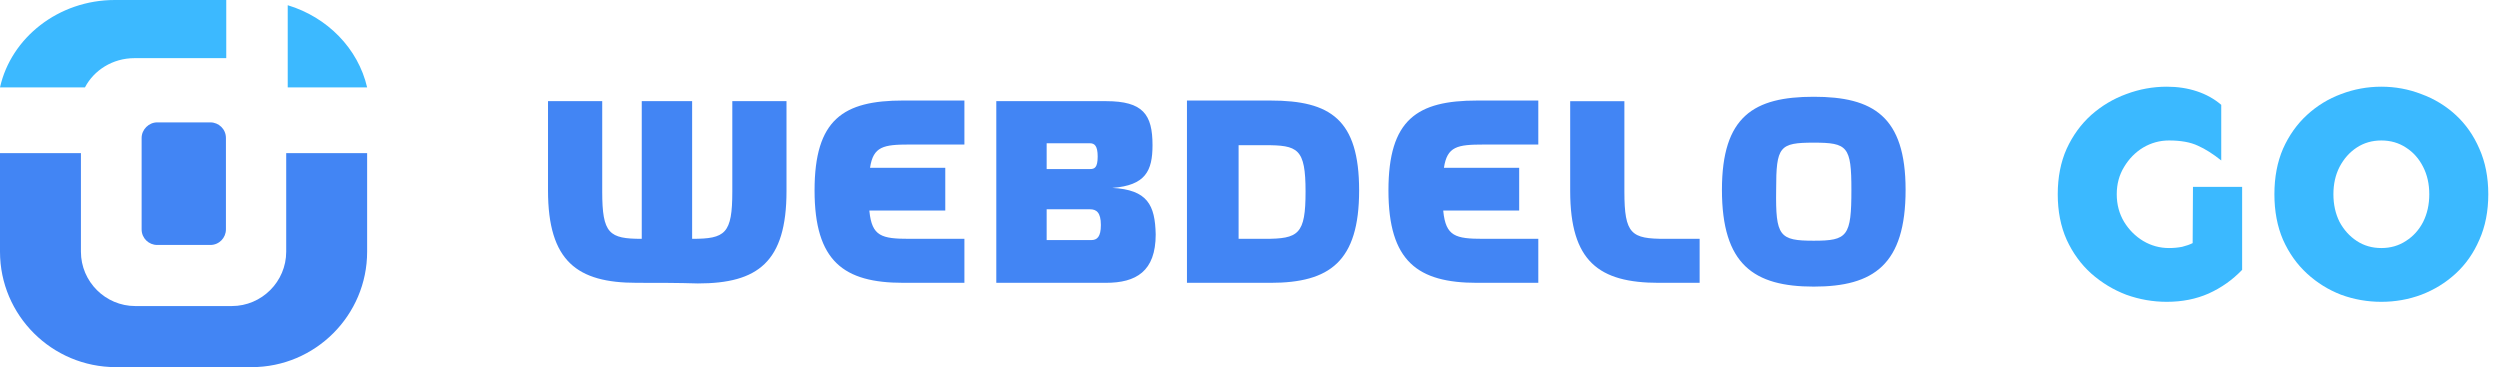 <svg width="143" height="21" viewBox="0 0 143 21" fill="none" xmlns="http://www.w3.org/2000/svg">
<path fill-rule="evenodd" clip-rule="evenodd" d="M21 8.759V14.398C21 18.036 18.034 21 14.394 21H6.63C2.966 21 0 18.036 0 14.398V8.759H4.629V14.398C4.629 16.108 6.028 17.506 7.739 17.506H13.261C14.972 17.506 16.371 16.108 16.371 14.398V8.759H21ZM8.993 7H12.031C12.513 7 12.923 7.386 12.923 7.892V13.12C12.923 13.602 12.537 14.012 12.031 14.012H8.993C8.511 14.012 8.101 13.627 8.101 13.12V7.892C8.101 7.41 8.511 7 8.993 7Z" fill="#4285F4"/>
<path fill-rule="evenodd" clip-rule="evenodd" d="M16.458 0.298C18.729 0.986 20.487 2.775 21 5H16.458V0.298ZM6.569 0H12.942V3.326H7.692C6.447 3.326 5.372 4.014 4.859 5H0C0.635 2.156 3.345 0 6.569 0Z" fill="#3CB9FF"/>
<path d="M89.815 10.928V5.787H92.915V10.964C92.915 13.409 93.316 13.661 95.249 13.661H97.219V16.178H94.885C91.456 16.178 89.815 14.955 89.815 10.928ZM82.556 12.079C82.702 13.517 83.249 13.661 84.854 13.661H87.991V16.178H84.489C81.097 16.178 79.419 14.955 79.419 10.893C79.419 6.83 81.061 5.751 84.489 5.751H87.991V8.268H84.854C83.359 8.268 82.775 8.376 82.593 9.598H86.897V12.043H82.556V12.079ZM67.894 5.787V16.178H72.672C76.064 16.178 77.742 14.955 77.742 10.893C77.742 6.83 76.1 5.751 72.672 5.751H67.894V5.787ZM74.678 10.964C74.678 13.409 74.277 13.661 72.344 13.661H70.848V8.304H72.344C74.24 8.304 74.678 8.483 74.678 10.964ZM103.748 5.535C107.14 5.535 109 6.65 109 10.857C109 15.135 107.176 16.394 103.748 16.394C100.319 16.394 98.495 15.135 98.495 10.857C98.495 6.65 100.319 5.535 103.748 5.535ZM103.748 13.769C105.681 13.769 105.9 13.517 105.9 10.857C105.9 8.376 105.681 8.16 103.748 8.16C101.778 8.16 101.596 8.376 101.596 10.857C101.559 13.517 101.778 13.769 103.748 13.769Z" fill="#4285F4"/>
<path d="M49.73 12.079C49.875 13.517 50.422 13.661 52.027 13.661H55.164V16.177H51.663C48.27 16.177 46.593 14.955 46.593 10.892C46.593 6.829 48.234 5.75 51.663 5.75H55.164V8.267H52.027C50.532 8.267 49.948 8.375 49.766 9.598H54.07V12.043H49.73V12.079ZM36.416 16.177C33.024 16.177 31.346 14.955 31.346 10.892V5.786H34.447V10.964C34.447 13.373 34.848 13.661 36.708 13.661V5.786H39.59V13.661C41.486 13.661 41.888 13.373 41.888 10.964V5.786H44.988V10.928C44.988 14.991 43.346 16.213 39.918 16.213C38.787 16.177 37.62 16.177 36.416 16.177ZM59.869 8.195H62.349C62.605 8.195 62.787 8.339 62.787 8.95C62.787 9.598 62.605 9.67 62.349 9.67H59.869V8.195ZM59.869 13.732V11.971H62.349C62.714 11.971 62.97 12.15 62.97 12.87C62.97 13.553 62.751 13.732 62.422 13.732H59.869ZM63.626 10.748C65.523 10.604 65.924 9.777 65.924 8.303C65.924 6.542 65.377 5.786 63.261 5.786H56.988V16.177H63.261C64.976 16.177 66.106 15.53 66.106 13.409C66.07 11.719 65.632 10.856 63.626 10.748Z" fill="#4285F4"/>
<path d="M125.438 10.69H128.25V15.435C127.699 16.01 127.061 16.461 126.334 16.789C125.619 17.105 124.822 17.264 123.943 17.264C123.146 17.264 122.373 17.129 121.623 16.859C120.885 16.578 120.217 16.174 119.619 15.646C119.033 15.119 118.564 14.475 118.213 13.713C117.873 12.951 117.703 12.084 117.703 11.111C117.703 10.139 117.873 9.271 118.213 8.51C118.564 7.748 119.033 7.104 119.619 6.576C120.217 6.049 120.885 5.65 121.623 5.381C122.373 5.1 123.146 4.959 123.943 4.959C124.564 4.959 125.139 5.047 125.666 5.223C126.193 5.398 126.656 5.656 127.055 5.996V9.178C126.586 8.803 126.141 8.521 125.719 8.334C125.297 8.135 124.746 8.035 124.066 8.035C123.539 8.035 123.047 8.17 122.59 8.439C122.145 8.709 121.781 9.078 121.5 9.547C121.219 10.004 121.078 10.525 121.078 11.111C121.078 11.697 121.219 12.225 121.5 12.693C121.781 13.15 122.145 13.514 122.59 13.783C123.047 14.053 123.539 14.188 124.066 14.188C124.336 14.188 124.588 14.164 124.822 14.117C125.057 14.059 125.256 13.988 125.42 13.906L125.438 10.69Z" fill="#3BB9FF"/>
<path d="M136.213 4.959C137.01 4.959 137.771 5.1 138.498 5.381C139.236 5.65 139.893 6.049 140.467 6.576C141.041 7.104 141.492 7.748 141.82 8.51C142.16 9.271 142.33 10.139 142.33 11.111C142.33 12.084 142.16 12.951 141.82 13.713C141.492 14.475 141.041 15.119 140.467 15.646C139.893 16.174 139.236 16.578 138.498 16.859C137.771 17.129 137.01 17.264 136.213 17.264C135.416 17.264 134.648 17.129 133.91 16.859C133.184 16.578 132.533 16.174 131.959 15.646C131.385 15.119 130.928 14.475 130.588 13.713C130.26 12.951 130.096 12.084 130.096 11.111C130.096 10.139 130.26 9.271 130.588 8.51C130.928 7.748 131.385 7.104 131.959 6.576C132.533 6.049 133.184 5.65 133.91 5.381C134.648 5.1 135.416 4.959 136.213 4.959ZM136.213 8.035C135.686 8.035 135.217 8.17 134.807 8.439C134.396 8.709 134.068 9.078 133.822 9.547C133.588 10.004 133.471 10.525 133.471 11.111C133.471 11.697 133.588 12.225 133.822 12.693C134.068 13.15 134.396 13.514 134.807 13.783C135.217 14.053 135.686 14.188 136.213 14.188C136.74 14.188 137.209 14.053 137.619 13.783C138.041 13.514 138.369 13.15 138.604 12.693C138.838 12.225 138.955 11.697 138.955 11.111C138.955 10.525 138.838 10.004 138.604 9.547C138.369 9.078 138.041 8.709 137.619 8.439C137.209 8.17 136.74 8.035 136.213 8.035Z" fill="#3BB9FF"/>
</svg>
